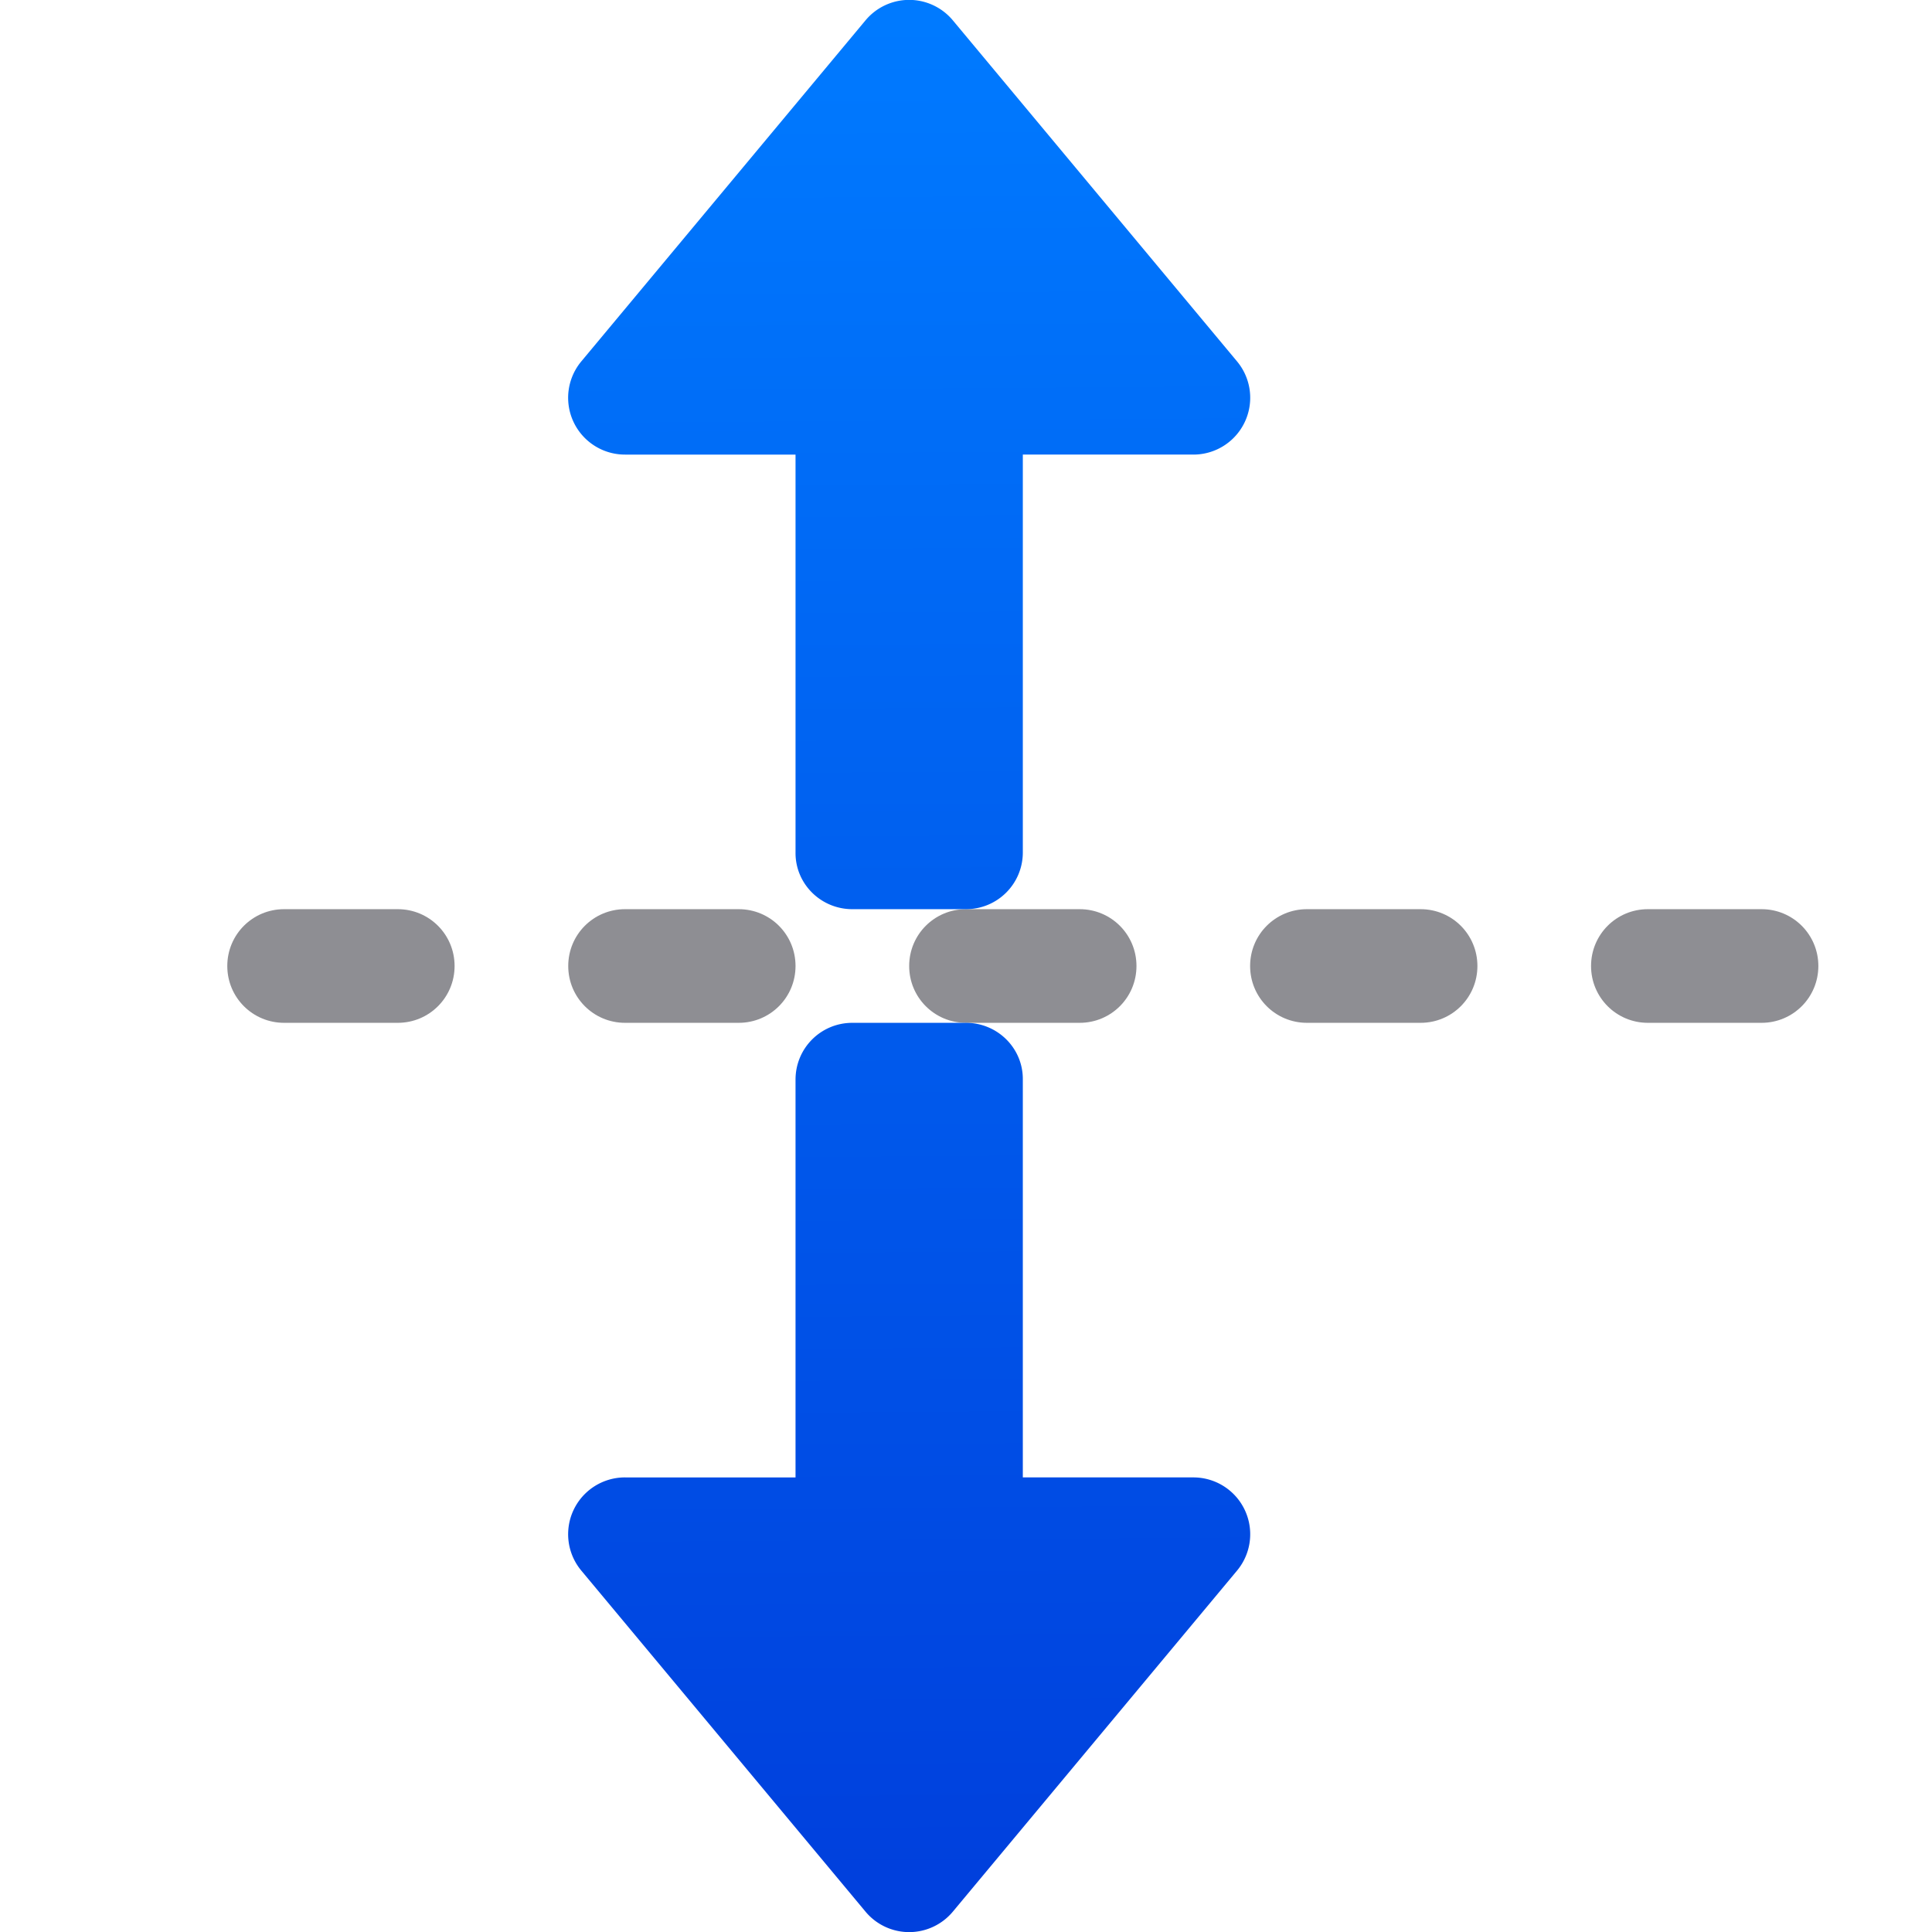 <svg height="17" viewBox="0 0 17 17" width="17" xmlns="http://www.w3.org/2000/svg" xmlns:xlink="http://www.w3.org/1999/xlink"><linearGradient id="a" gradientTransform="matrix(0 1 1 0 -3 0)" gradientUnits="userSpaceOnUse" x1="16" x2="8" y1="10.5" y2="10.357"><stop offset="0" stop-color="#0040dd"/><stop offset="1" stop-color="#007aff"/></linearGradient><linearGradient id="b" gradientTransform="matrix(-1 0 0 1 16 -1)" gradientUnits="userSpaceOnUse" x1="-.5" x2="15.82" xlink:href="#a" y1="9.5" y2="9.615"/><linearGradient id="c" gradientTransform="matrix(1 0 0 -1 1 19)" gradientUnits="userSpaceOnUse" x1="15.5" x2="-.82" xlink:href="#a" y1="10.5" y2="10.385"/>

/&amp;amp;amp;amp;gt;<g transform="matrix(0 1 -1 0 17 0)"><g fill="#8e8e93" transform="translate(6 2)"><path d="m2.5-1c.277 0 .5.223.5.5v1c0 .277-.223.5-.5.5s-.5-.223-.5-.5v-1c0-.277.223-.5.5-.5z"/><path d="m2.5 2c.277 0 .5.223.5.5v1c0 .277-.223.5-.5.5s-.5-.223-.5-.5v-1c0-.277.223-.5.5-.5z"/><path d="m2.5 5c.277 0 .5.223.5.5v1c0 .277-.223.5-.5.5s-.5-.223-.5-.5v-1c0-.277.223-.5.5-.5z"/><path d="m2.5 8c.277 0 .5.223.5.5v1c0 .277-.223.5-.5.5s-.5-.223-.5-.5v-1c0-.277.223-.5.5-.5z"/><path d="m2.5 11c.277 0 .5.223.5.5v1c0 .277-.223.5-.5.5s-.5-.223-.5-.5v-1c0-.277.223-.5.5-.5z"/></g><path d="m8 8.5c0-.277-.223-.5-.5-.5h-3.5v-1.5a.5.5 0 0 0 -.82-.385l-3 2.5a.5.5 0 0 0 0 .77l3 2.5a.5.5 0 0 0 .82-.385v-1.5h3.5c.277.003.5-.223.5-.5v-.143z" fill="url(#b)"/><path d="m9 9.5c0 .277.223.5.5.5h3.5v1.5a.5.5 0 0 0 .82.385l3-2.5a.5.5 0 0 0 0-.77l-3-2.5a.5.5 0 0 0 -.82.385v1.5h-3.5c-.277-.003-.5.223-.5.5v.143z" fill="url(#c)"/></g></svg>